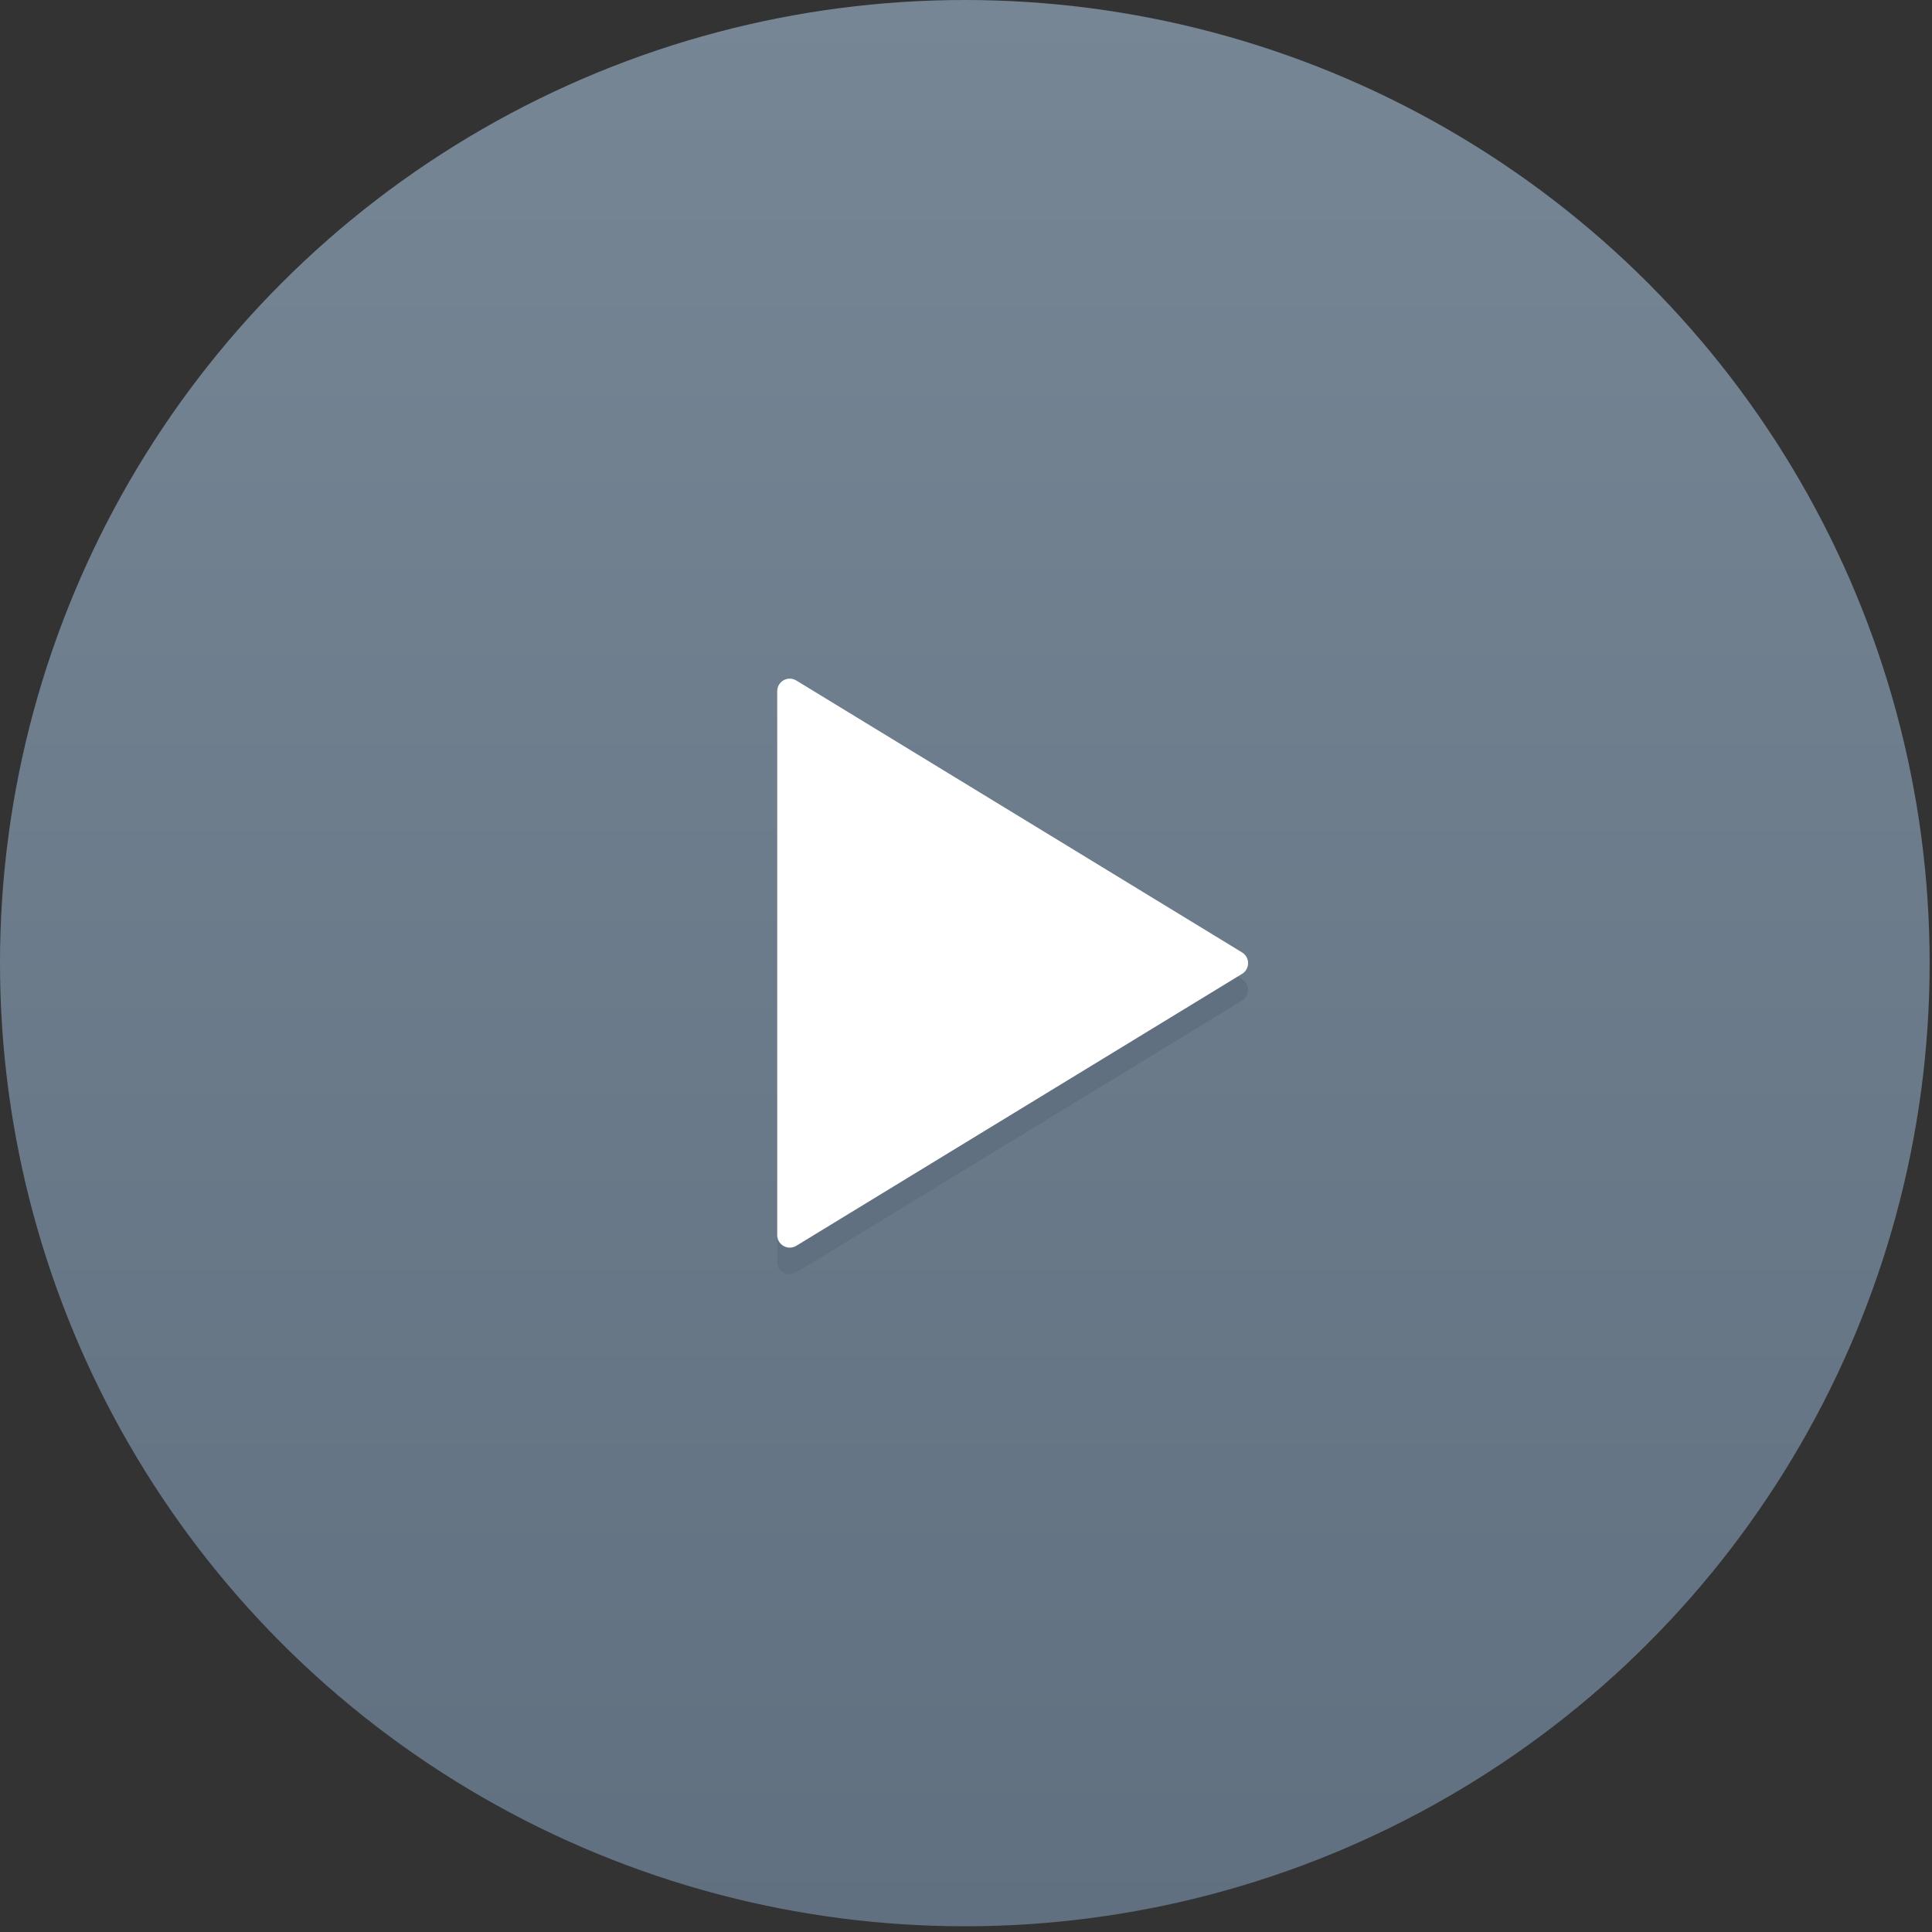 <svg width="77" height="77" viewBox="0 0 77 77" fill="none" xmlns="http://www.w3.org/2000/svg">
<rect x="0" y="0" width="77" height="77" fill="#333333" stroke="none"/>
<ellipse cx="38.453" cy="38.386" rx="38.453" ry="38.386" fill="url(#paint0_linear)"/>
<path d="M49.503 39.025C49.822 39.22 49.822 39.684 49.503 39.879L31.736 50.717C31.403 50.92 30.976 50.681 30.976 50.29L30.976 28.614C30.976 28.224 31.403 27.984 31.736 28.187L49.503 39.025Z" fill="#617080"/>
<path d="M49.503 37.959C49.822 38.154 49.822 38.618 49.503 38.813L31.736 49.651C31.403 49.854 30.976 49.614 30.976 49.224L30.976 27.548C30.976 27.157 31.403 26.918 31.736 27.121L49.503 37.959Z" fill="white"/>
<defs>
<linearGradient id="paint0_linear" x1="38.453" y1="0" x2="38.453" y2="76.771" gradientUnits="userSpaceOnUse">
<stop stop-color="#778695"/>
<stop offset="1" stop-color="#617080"/>
</linearGradient>
</defs>
</svg>
